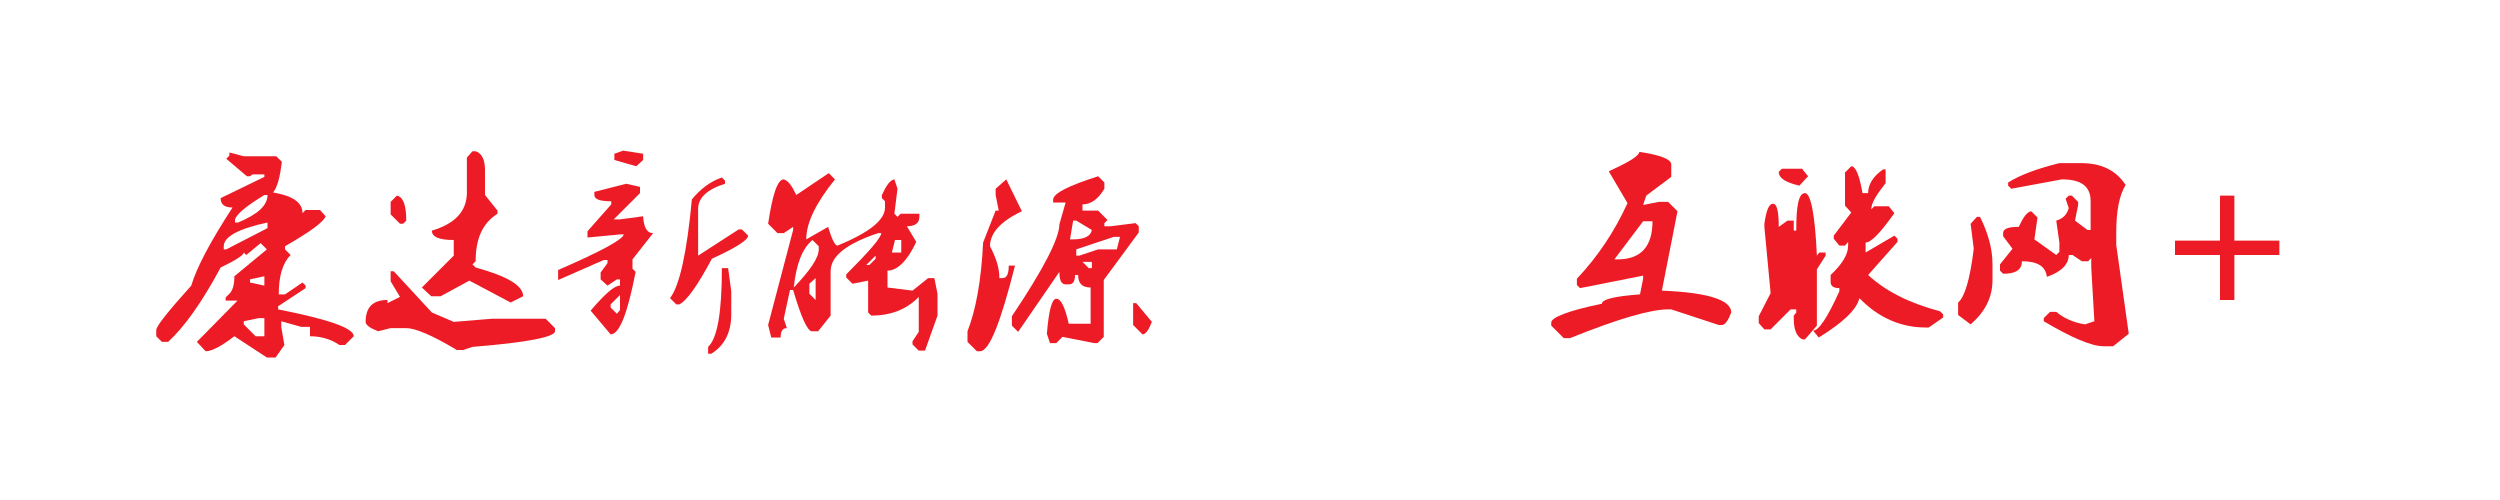 <?xml version="1.0" encoding="utf-8"?>
<!-- Generator: Adobe Illustrator 19.2.1, SVG Export Plug-In . SVG Version: 6.00 Build 0)  -->
<svg version="1.1" id="图层_1" xmlns="http://www.w3.org/2000/svg" xmlns:xlink="http://www.w3.org/1999/xlink" x="0px" y="0px"
	 viewBox="0 0 400 80" style="enable-background:new 0 0 400 80;" xml:space="preserve">
<style type="text/css">
	.st0{fill:#ED1B25;}
</style>
<g>
	<path class="st0" d="M36.7,24.4L39,25h5.2l0.9,0.9c-0.3,2.4-0.7,4-1.4,4.9c3.1,0.5,4.7,1.6,4.7,3.3l0.5-0.5h2.3l0.9,1
		c-0.3,0.9-2.5,2.5-6.5,4.8v0.5l0.9,0.9c-1.3,1.3-1.9,3.4-1.9,6.3h1l2.8-1.9l0.5,0.5v0.4L44.5,49v0.5c8.1,1.6,12.1,3,12.1,4.3
		l-1.4,1.4h-0.9c-1.3-0.9-2.9-1.4-4.7-1.4v-1.5h-1.4L45,51.4v0.9l0.5,2.9l-1.4,2h-1.4l-5.2-3.4c-2.1,1.6-3.6,2.4-4.6,2.4l-1.4-1.5
		l6.5-6.6h-1.9v-0.5l0.5-0.5c0.6-0.5,0.9-1.5,0.9-2.9l5.2-4.3l-1-1l-2.3,1.9L39,40.4c0,0.4-1.2,1.2-3.7,2.4c-3,5.6-5.8,9.5-8.4,11.9
		h-1L25,53.8v-1c0-0.6,1.9-3,5.6-7.1c0.9-3,3.1-7.1,6.6-12.5c-1.3,0-1.9-0.5-1.9-1.5l7-3.4v-0.4h-1.9L40,28.2h-0.5l-3.3-2.8l0.5-0.5
		V24.4z M35.8,39.4v0.5h0.4l6.6-3.4v-0.9C38.1,36.6,35.8,37.9,35.8,39.4z M37.6,35.1v0.5h0.5c3.1-1.3,4.7-2.7,4.7-4.4h-0.5
		C39.5,32.9,37.9,34.2,37.6,35.1z M39,51.4v0.5l1.9,1.9h1.4v-2.9h-0.9L39,51.4z M40,44.7v0.5l2.3,0.5v-1.5L40,44.7z"/>
	<path class="st0" d="M62.5,43.4H63l6.1,6.6l3.5,1.5l6.1-0.5h8.6l1.5,1.5V53c0,0.9-4.4,1.8-13.2,2.5l-1.5,0.5h-1
		c-4-2.4-6.7-3.5-8.1-3.5h-2.5l-2,0.5c-1.3-0.5-2-1-2-1.5c0-2.4,1.2-3.5,3.5-3.5v0.5l2-1l-1.5-2.5V43.4z M63.5,31.3
		c1,0.2,1.5,1.5,1.5,4l-0.5,0.5H64l-1.5-1.5v-2L63.5,31.3z M75.6,24.2h0.5c1,0.3,1.5,1.4,1.5,3v4l2,2.5v0.5c-2.4,1.5-3.5,4-3.5,7.6
		l-0.5,0.5l0.5,0.5c5.1,1.4,7.6,2.9,7.6,4.6l-2,1l-6.6-3.5l-4.6,2.5h-1.5L67.5,46l5.1-5.1v-2.5c-2.4,0-3.5-0.5-3.5-1.5
		c3.7-1.1,5.6-3.1,5.6-6.1v-5.6L75.6,24.2z"/>
	<path class="st0" d="M100.2,29.4l2.2,0.5v1l-4.2,4.2h1l3.7-0.5c0.1,1.8,0.6,2.7,1.6,2.7l-3.3,4.2v1.5l0.5,0.5c-1.3,6.7-2.6,10-4,10
		l-3.2-3.8c2.3-2.7,3.8-4,4.7-4v-1h-0.5l-1.5,1l-1.1-1v-1.1l1.1-1.5v-0.5h-0.6l-7.3,3.2v-1.6c6.9-3,10.4-4.9,10.5-5.7h-0.5l-5.3,0.5
		v-1l3.8-4.3v-0.5c-1.8,0-2.7-0.3-2.7-1v-0.5L100.2,29.4z M97.7,48.7v0.5l1,1l0.5-0.6v-2.4L97.7,48.7z M99.7,24.1l3.2,0.5v1l-1.1,1
		l-3.5-1v-1L99.7,24.1z M115.5,28.4l0.5,0.5v0.5c-2.9,0.9-4.3,2.3-4.3,4v7.5l6.5-4.2h0.5l1,1c0,0.7-1.9,1.9-5.8,3.7
		c-2.3,4.3-4,6.7-5.2,7.3h-0.5l-1-1c1.5-1.9,2.7-7.2,3.5-15.8C112.1,30.2,113.7,29,115.5,28.4z M115.5,42.9h1l0.5,3.7v3.7
		c0,2.9-1.1,5-3.2,6.3h-0.5v-1.1C114.8,54.1,115.5,49.9,115.5,42.9z"/>
	<path class="st0" d="M132.6,27.7l1,1c-3,3.7-4.6,6.9-4.6,9.6l3.5-2c0.6,2,1.1,3,1.5,3c5.1-2.1,7.6-4.1,7.6-6.1v-1l-0.5-0.5v-0.5
		c0.7-1.5,1.3-2.4,2-2.5l0.5,1.5l-0.5,4l0.5,0.5l0.5-0.5h3v0.5c0,1-0.7,1.5-2,1.5l1.5,2.5c-1.4,3-3,4.6-4.6,4.6V46l4,0.5l2.5-2h1
		l0.5,2.5v3.5l-2,5.6h-1l-1-1v-0.5l1-1.5v-5.6c-1.9,2-4.5,3-7.6,3l-0.5-0.5v-5.1l-2.5,0.5l-1-1v-0.5c3.7-3.7,5.6-5.9,5.6-6.6h-0.5
		c-5.1,1.7-7.6,3.7-7.6,6.1v7.1l-2,2.5h-1c-0.7,0-1.7-2.2-3-6.6h-0.5l-1,4.6l0.5,1.5c-0.7,0-1,0.5-1,1.5h-1.5l-0.5-2l4-15.2v-0.5
		l-1.5,1h-1l-1.5-1.5c0.7-4.7,1.5-7.1,2.5-7.1c0.7,0.2,1.3,1,2,2.5L132.6,27.7z M130,38.4c-1.6,1.3-2.6,3.8-3,7.6
		c2.7-2.8,4-4.8,4-6.1v-0.5L130,38.4z M129.5,45.4V47l1,1v-3.5L129.5,45.4z M138.6,42.4h0.5l1-1v-0.5L138.6,42.4z M143.2,38.4
		l-0.5,2h1.5v-2H143.2z"/>
	<path class="st0" d="M161,28.7l2.5,5.1c-3.4,1.6-5.1,3.5-5.1,5.6c1,1.9,1.5,3.5,1.5,5.1h0.5c0.7,0,1-0.7,1-2h1
		c-2.3,9.1-4.1,13.7-5.6,13.7h-0.5l-1.5-1.5V53c1.3-3.3,2.2-8,2.5-14.2l2-5.1h0.5l-0.5-2.5v-1L161,28.7z M175.7,28.2l1,1v1
		c-1,1.7-2.2,2.5-3.5,2.5v1h2.5l1.5,1.5l-0.5,0.5v0.5h1l4-0.5l0.5,0.5v1l-5.6,7.6v9.1l-1,1h-0.5l-5.1-1l-1,1h-1l-0.5-1.5
		c0.3-3.7,0.8-5.6,1.5-5.6c0.8,0,1.4,1.4,2,4h3.5V46c-1.4,0-2-0.7-2-2h-0.5c0,1-0.3,1.5-1,1.5h-0.5c-0.7,0-1-0.7-1-2l-6.6,9.6l-1-1
		v-1.5c5.1-7.6,7.6-12.5,7.6-14.7l1-3.5h-2v-0.5C168.6,30.9,171,29.7,175.7,28.2z M171.7,35.3l-0.5,3h0.5c1.8,0,2.8-0.5,3-1.5
		l-2.5-1.5H171.7z M172.2,39.9v1h0.5l3-1h3l0.5-2h-1L172.2,39.9z M173.2,41.9l1,1h0.5v-1H173.2z M181.3,48.5h0.5l2.5,3
		c-0.5,1.3-1,2-1.5,2l-1.5-1.5V48.5z"/>
	<path class="st0" d="M262.3,24.3c3.4,0.5,5.1,1.2,5.1,2v2l-4,3l-0.5,1.5l2.5-0.5h1.5l1.5,1.5l-2.5,12.7c7.4,0.3,11.1,1.5,11.1,3.5
		c-0.5,1.3-1,2-1.5,2H275l-7.6-2.5h-0.5c-2.8,0-8,1.5-15.7,4.6h-1l-2-2v-0.5c0-0.8,2.7-1.9,8.1-3c0-0.7,2-1.2,6.1-1.5l0.5-2.5v-0.5
		l-10.1,2l-0.5-0.5v-1c3.3-3.5,6-7.5,8.1-12.1l-3-5.1C260.5,26,262.2,25,262.3,24.3z M258.3,41.5h0.5c3.7,0,5.6-2,5.6-6.1h-1.5
		L258.3,41.5z"/>
	<path class="st0" d="M288.8,30.9c0.9,0,1.6,3.3,1.9,10l0.4-0.5h1v0.5l-1.4,2.2v9l-1.9,2.2h-0.4c-0.9-0.4-1.4-1.5-1.4-3.3v-0.5
		l0.4-0.5v-0.5h-0.9l-3.2,3.2h-1l-0.9-1v-1.1l1.9-3.7l-1-10.6v-0.5c0.3-2.1,0.7-3.2,1.4-3.2c0.6,0,0.9,1.2,0.9,3.7l1.4-1h1v1.6h0.4
		C287.4,32.8,287.8,30.9,288.8,30.9z M288.4,27.1l0.9,1.1l-1.4,1.5c-2.2-0.5-3.3-1.2-3.3-2.2l0.5-0.5H288.4z M296.2,26.6
		c0.7,0,1.3,1.4,1.8,4.3h0.9c0-1.4,0.8-2.7,2.4-3.8h0.4v2.2c-1.5,1.9-2.3,3.2-2.3,4.2l0.5-0.5h2.3l0.9,1.1c-2.2,3.1-3.7,4.7-4.6,4.7
		v1.6l4.6-2.7l0.5,0.5v0.5l-4.7,5.3c2.7,2.5,6.5,4.5,11.5,5.8l0.5,0.5v0.5l-2.3,1.6h-0.5c-4,0-7.6-1.6-10.6-4.7
		c-0.4,1.8-2.6,3.9-6.5,6.3l-0.9-1.1c0.9,0,2.3-2.1,4.2-6.3v-0.5c-0.9,0-1.4-0.3-1.4-1v-1.1c1.9-1.8,2.8-3.3,2.8-4.7v-0.6l-0.5,0.6
		h-0.9l-0.9-1.1v-0.5l2.8-3.7l-1-1.1v-5.3L296.2,26.6z"/>
	<path class="st0" d="M316.3,34.7h0.5c1.3,2.6,2,5.1,2,7.6v2.5c0,2.8-1.2,5.1-3.5,7.1l-2-1.5v-2c1-0.8,1.9-3.6,2.5-8.6l-0.5-4
		L316.3,34.7z M329.5,26.1h3.5c3.3,0,5.6,1.2,7.1,3.5c-1,1.6-1.5,4.1-1.5,7.6v2l2,14.2l-2.5,2h-1.5c-2,0-5.2-1.4-9.6-4v-0.5l1-1h1
		c1.2,1,2.7,1.7,4.6,2l1.5-0.5l-0.5-8.6v-1.5l-0.5,0.5h-1l-1.5-1H331c0,1.5-1.2,2.7-3.5,3.5c-0.2-1.7-1.5-2.5-4-2.5c0,1.4-1,2-3,2
		l-0.5-0.5v-1l2-2.5l-1.5-2v-0.5c0-0.7,0.8-1,2.5-1c0.7-1.5,1.3-2.4,2-2.5l1,1l-0.5,3.5l3.5,2.5l0.5-0.5v-1.5l-0.5-3.5
		c1-0.3,1.7-0.9,2-2l-0.5-1.5l0.5-0.5h0.5l1,1v0.5l-0.5,2.5l2,1.5h0.5v-4.6c0-2.4-1.5-3.5-4.6-3.5l-8.1,1.5l-0.5-0.5v-0.5
		C323.2,28,325.9,27,329.5,26.1z"/>
</g>
<g>
	<path class="st0" d="M364.7,38.5v2.3h-7.2V48h-2.3v-7.2h-7.2v-2.3h7.2v-7.2h2.3v7.2H364.7z"/>
</g>
</svg>
